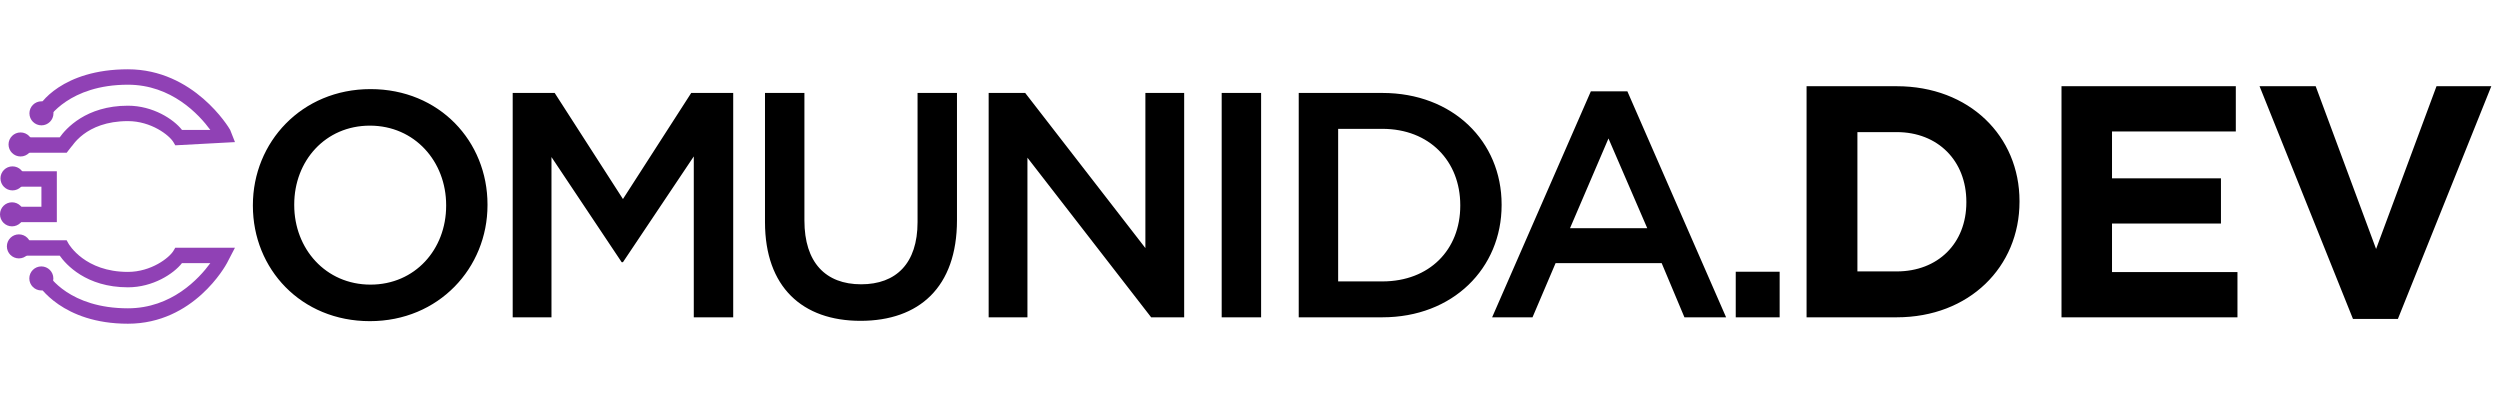 <svg width="780" height="124" viewBox="0 0 780 124" fill="none" xmlns="http://www.w3.org/2000/svg">
<path d="M20.793 47.66H13.26H5.728V42.852H18.636C20.534 40.164 26.835 32.978 39.911 32.978C47.705 32.978 54.172 37.19 56.774 40.529H65.617C62.092 35.725 53.511 26.428 39.911 26.428C21.544 26.428 15.074 36.913 15.01 37.02L11.741 34.068C12.045 32.56 19.405 21.62 39.911 21.62C60.478 21.62 71.403 39.764 71.816 40.536L73.311 44.337L54.686 45.337L54.136 44.396C52.826 42.162 47.134 37.786 39.911 37.786C26.392 37.786 22.335 46.12 22.335 45.676L20.793 47.66Z" fill="#9041B5"/>
<path d="M39.911 101C19.405 101 12.045 89.059 11.741 88.551L15.01 85.6C15.269 86.025 21.681 96.192 39.911 96.192C53.559 96.192 62.115 86.895 65.625 82.091H56.774C54.17 85.429 47.705 89.641 39.911 89.641C26.835 89.641 20.533 82.456 18.634 79.767H5.728V74.96H13.26H20.793L21.335 75.944C21.535 76.3 26.502 84.833 39.911 84.833C47.134 84.833 52.826 80.456 54.136 78.224L54.686 77.283H73.31L70.816 82.084C70.403 82.856 60.478 101 39.911 101Z" fill="#9041B5"/>
<path d="M17.732 69.312H3.212V64.504H12.924V58.244H3.212V53.436H17.732V69.312Z" fill="#9041B5"/>
<path d="M16.682 35.359C16.682 37.43 15.003 39.109 12.932 39.109C10.86 39.109 9.182 37.43 9.182 35.359C9.182 33.287 10.86 31.609 12.932 31.609C15.003 31.609 16.682 33.287 16.682 35.359Z" fill="#9041B5"/>
<path d="M10.163 45.071C10.163 47.143 8.485 48.821 6.413 48.821C4.342 48.821 2.663 47.143 2.663 45.071C2.663 43 4.342 41.321 6.413 41.321C8.485 41.321 10.163 43 10.163 45.071Z" fill="#9041B5"/>
<path d="M7.646 55.656C7.646 57.727 5.968 59.406 3.896 59.406C1.825 59.406 0.146 57.727 0.146 55.656C0.146 53.584 1.825 51.906 3.896 51.906C5.968 51.906 7.646 53.584 7.646 55.656Z" fill="#9041B5"/>
<path d="M7.5 66.87C7.5 68.941 5.822 70.62 3.75 70.62C1.678 70.62 0 68.941 0 66.87C0 64.798 1.678 63.12 3.75 63.12C5.822 63.12 7.5 64.798 7.5 66.87Z" fill="#9041B5"/>
<path d="M9.646 76.87C9.646 78.941 7.968 80.62 5.896 80.62C3.825 80.62 2.146 78.941 2.146 76.87C2.146 74.798 3.825 73.12 5.896 73.12C7.968 73.12 9.646 74.798 9.646 76.87Z" fill="#9041B5"/>
<path d="M16.646 86.87C16.646 88.941 14.968 90.62 12.896 90.62C10.825 90.62 9.146 88.941 9.146 86.87C9.146 84.798 10.825 83.12 12.896 83.12C14.968 83.12 16.646 84.798 16.646 86.87Z" fill="#9041B5"/>
<path d="M115.4 100.2C136.9 100.2 152.1 83.6 152.1 64V63.8C152.1 44.1 137.1 27.8 115.6 27.8C94.1 27.8 78.9 44.4 78.9 64V64.2C78.9 83.9 93.9 100.2 115.4 100.2ZM115.6 88.8C101.6 88.8 91.8 77.6 91.8 64V63.8C91.8 50.2 101.5 39.2 115.4 39.2C129.4 39.2 139.2 50.4 139.2 64V64.2C139.2 77.8 129.5 88.8 115.6 88.8ZM159.961 99H172.061V49L193.961 81.8H194.361L216.461 48.8V99H228.761V29H215.661L194.361 62.1L173.061 29H159.961V99ZM268.477 100.1C286.777 100.1 298.577 89.6 298.577 68.7V29H286.277V69.3C286.277 82.2 279.577 88.7 268.677 88.7C257.577 88.7 250.977 81.9 250.977 68.8V29H238.677V69.3C238.677 89.6 250.377 100.1 268.477 100.1ZM308.461 99H320.561V49.2L359.161 99H369.461V29H357.361V77.4L319.861 29H308.461V99ZM381.165 99H393.465V29H381.165V99ZM405.203 99H431.303C453.303 99 468.503 83.7 468.503 64V63.8C468.503 44.1 453.303 29 431.303 29H405.203V99ZM431.303 40.2C446.003 40.2 455.603 50.3 455.603 64V64.2C455.603 77.9 446.003 87.8 431.303 87.8H417.503V40.2H431.303ZM465.543 99H478.143L485.343 82.1H518.443L525.543 99H538.543L507.743 28.5H496.343L465.543 99ZM489.843 71.2L501.843 43.2L513.943 71.2H489.843ZM541.551 99H555.25V84.786H541.551V99ZM563.65 99H591.769C614.429 99 630.085 83.241 630.085 62.95V62.744C630.085 42.453 614.429 26.9 591.769 26.9H563.65V99ZM591.769 41.217C604.644 41.217 613.502 50.178 613.502 62.95V63.156C613.502 75.928 604.644 84.683 591.769 84.683H579.512V41.217H591.769ZM643.189 99H698.088V84.889H658.948V69.748H692.938V55.637H658.948V41.011H697.573V26.9H643.189V99ZM734.13 99.515H748.138L777.287 26.9H760.189L741.34 77.679L722.491 26.9H704.981L734.13 99.515Z" fill="black"/>
</svg>
